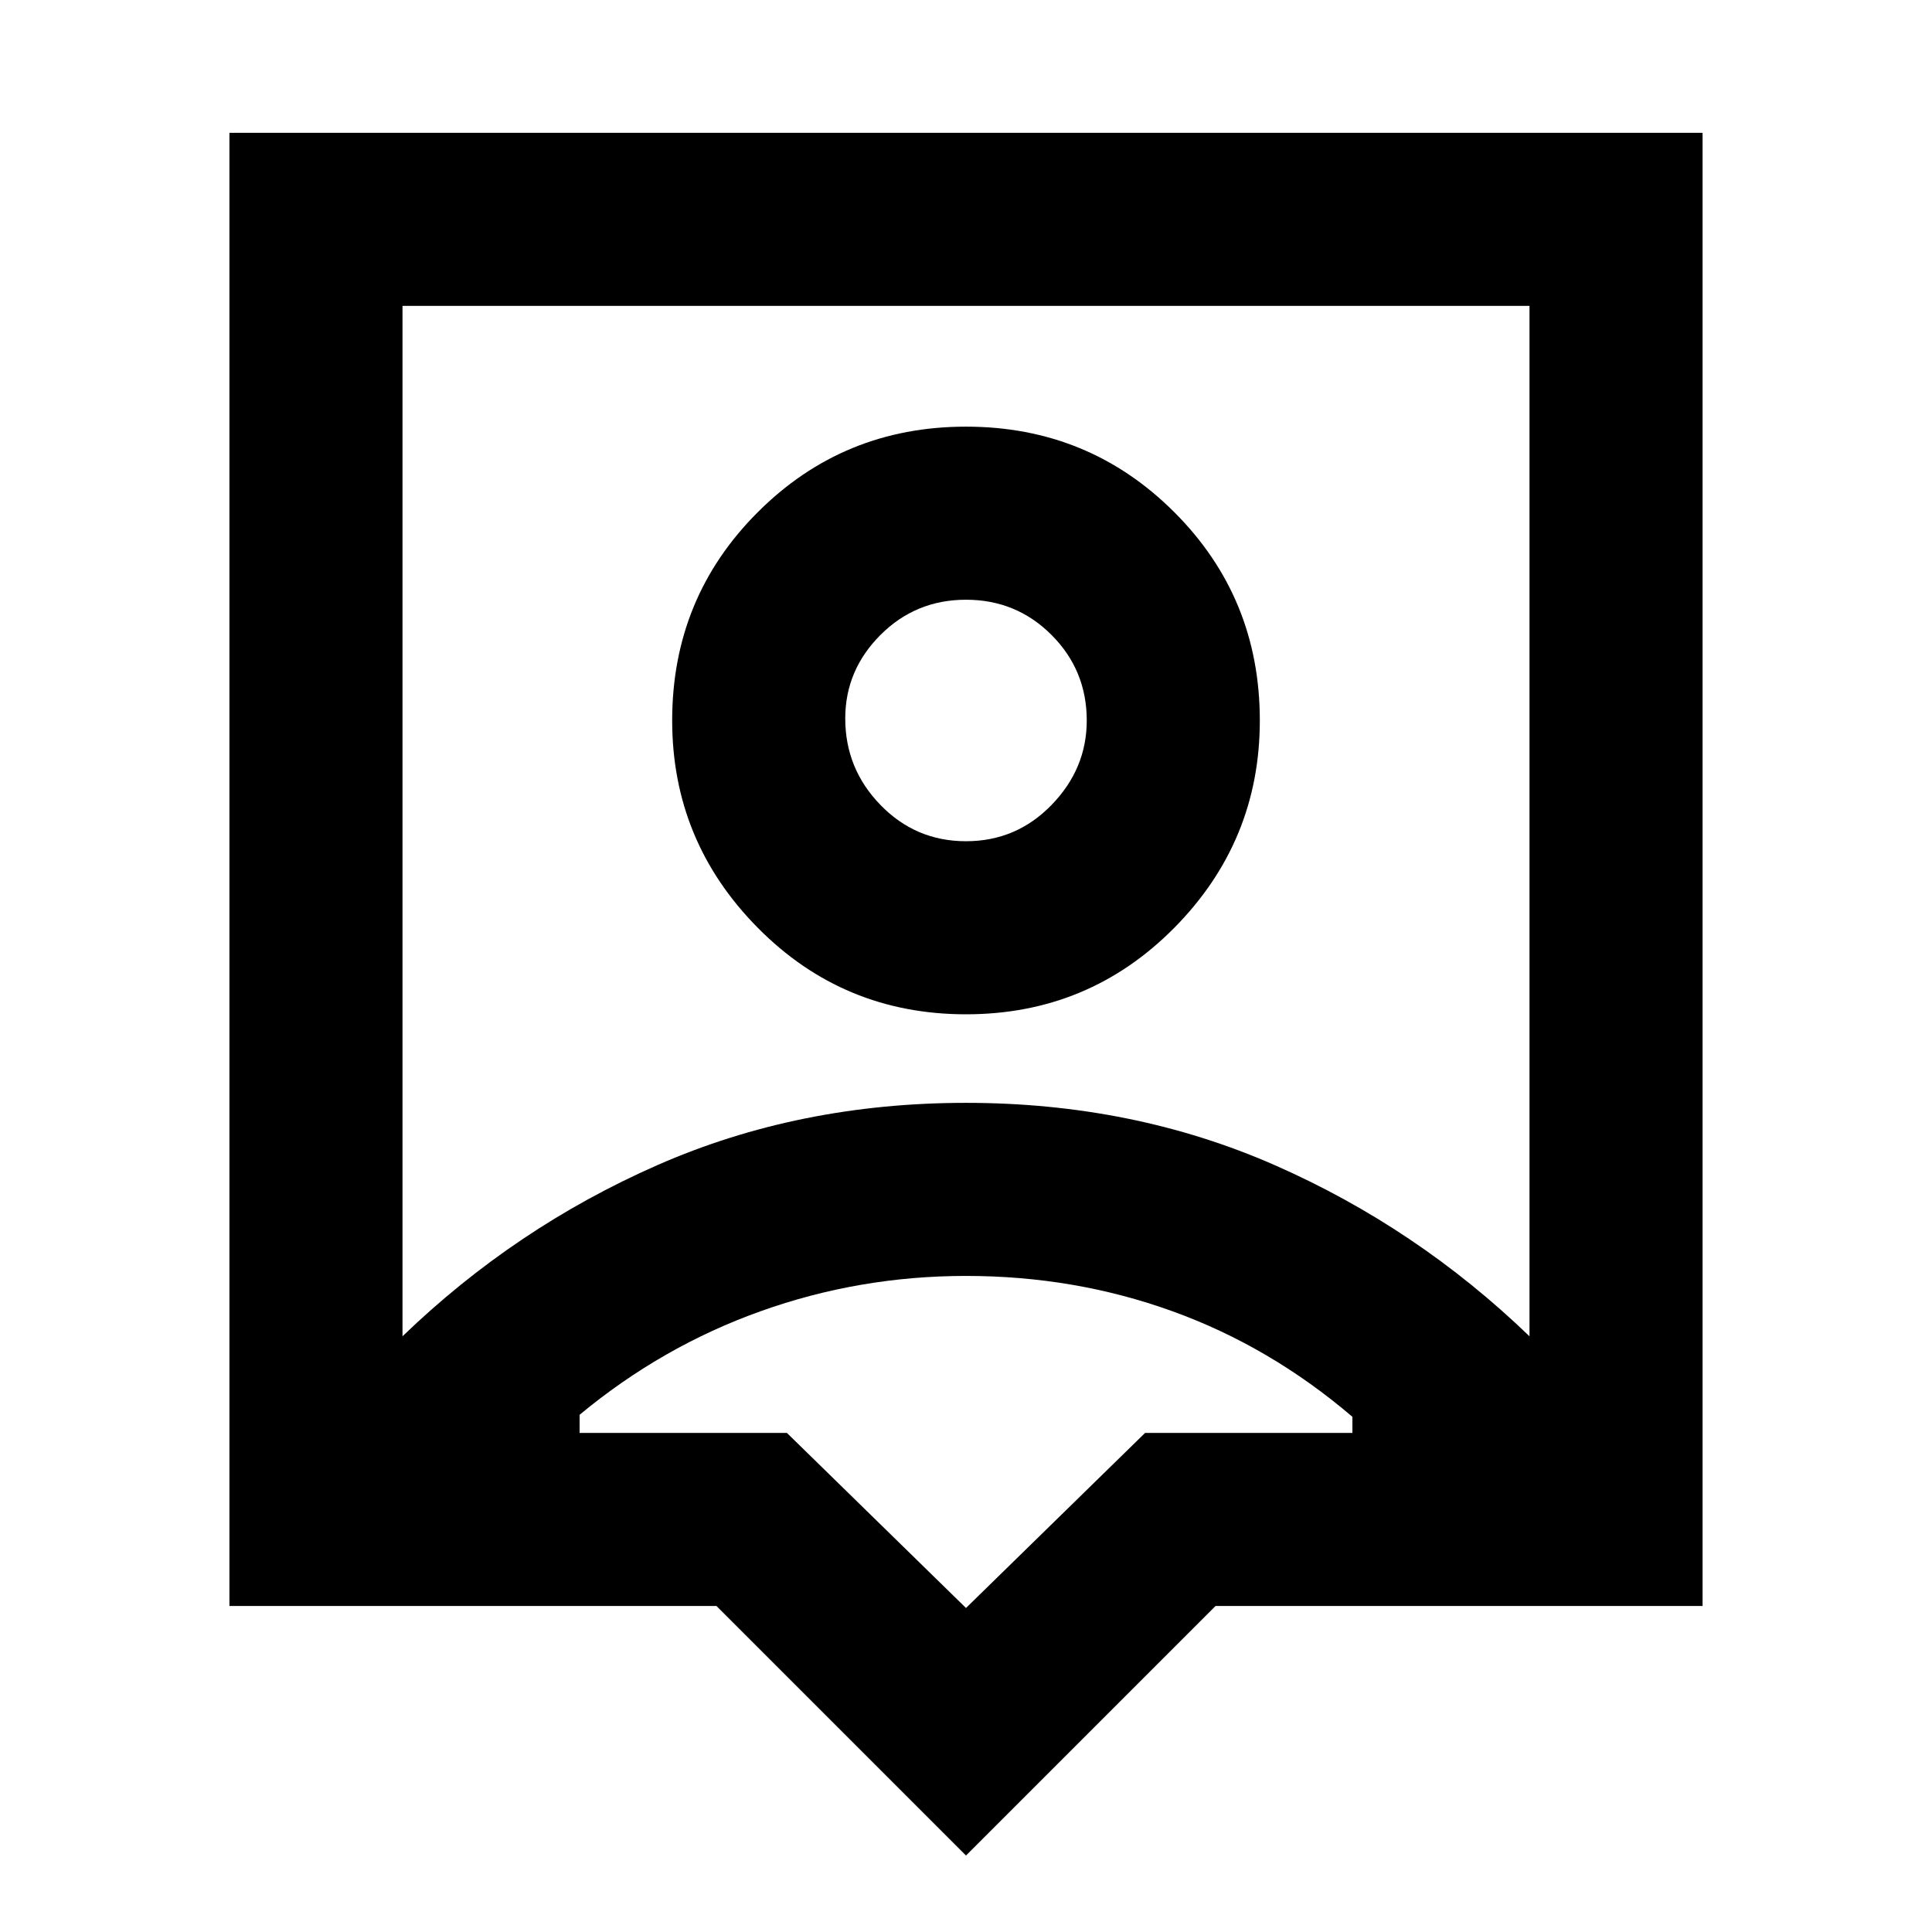 <svg xmlns="http://www.w3.org/2000/svg" height="24" width="24"><path d="M12 23.05 8.9 19.95H2.85V1.65H21.15V19.95H15.1ZM5 16.6Q6.4 15.25 8.163 14.475Q9.925 13.7 12 13.7Q14.075 13.7 15.838 14.475Q17.6 15.25 19 16.6V3.8H5ZM12 12.6Q13.525 12.6 14.588 11.525Q15.65 10.45 15.65 8.95Q15.65 7.425 14.588 6.363Q13.525 5.3 12 5.3Q10.475 5.3 9.413 6.363Q8.35 7.425 8.35 8.95Q8.35 10.45 9.413 11.525Q10.475 12.6 12 12.6ZM12 10.45Q11.375 10.45 10.938 10Q10.5 9.55 10.5 8.925Q10.5 8.325 10.938 7.887Q11.375 7.45 12 7.45Q12.625 7.45 13.062 7.887Q13.5 8.325 13.5 8.95Q13.5 9.55 13.062 10Q12.625 10.45 12 10.45ZM12 19.975 14.225 17.8H16.8V17.6Q15.775 16.725 14.562 16.288Q13.35 15.85 12 15.85Q10.675 15.85 9.45 16.288Q8.225 16.725 7.2 17.575V17.8H9.775ZM12 10.2Q12 10.2 12 10.2Q12 10.2 12 10.2Q12 10.2 12 10.2Q12 10.2 12 10.2Z"/></svg>